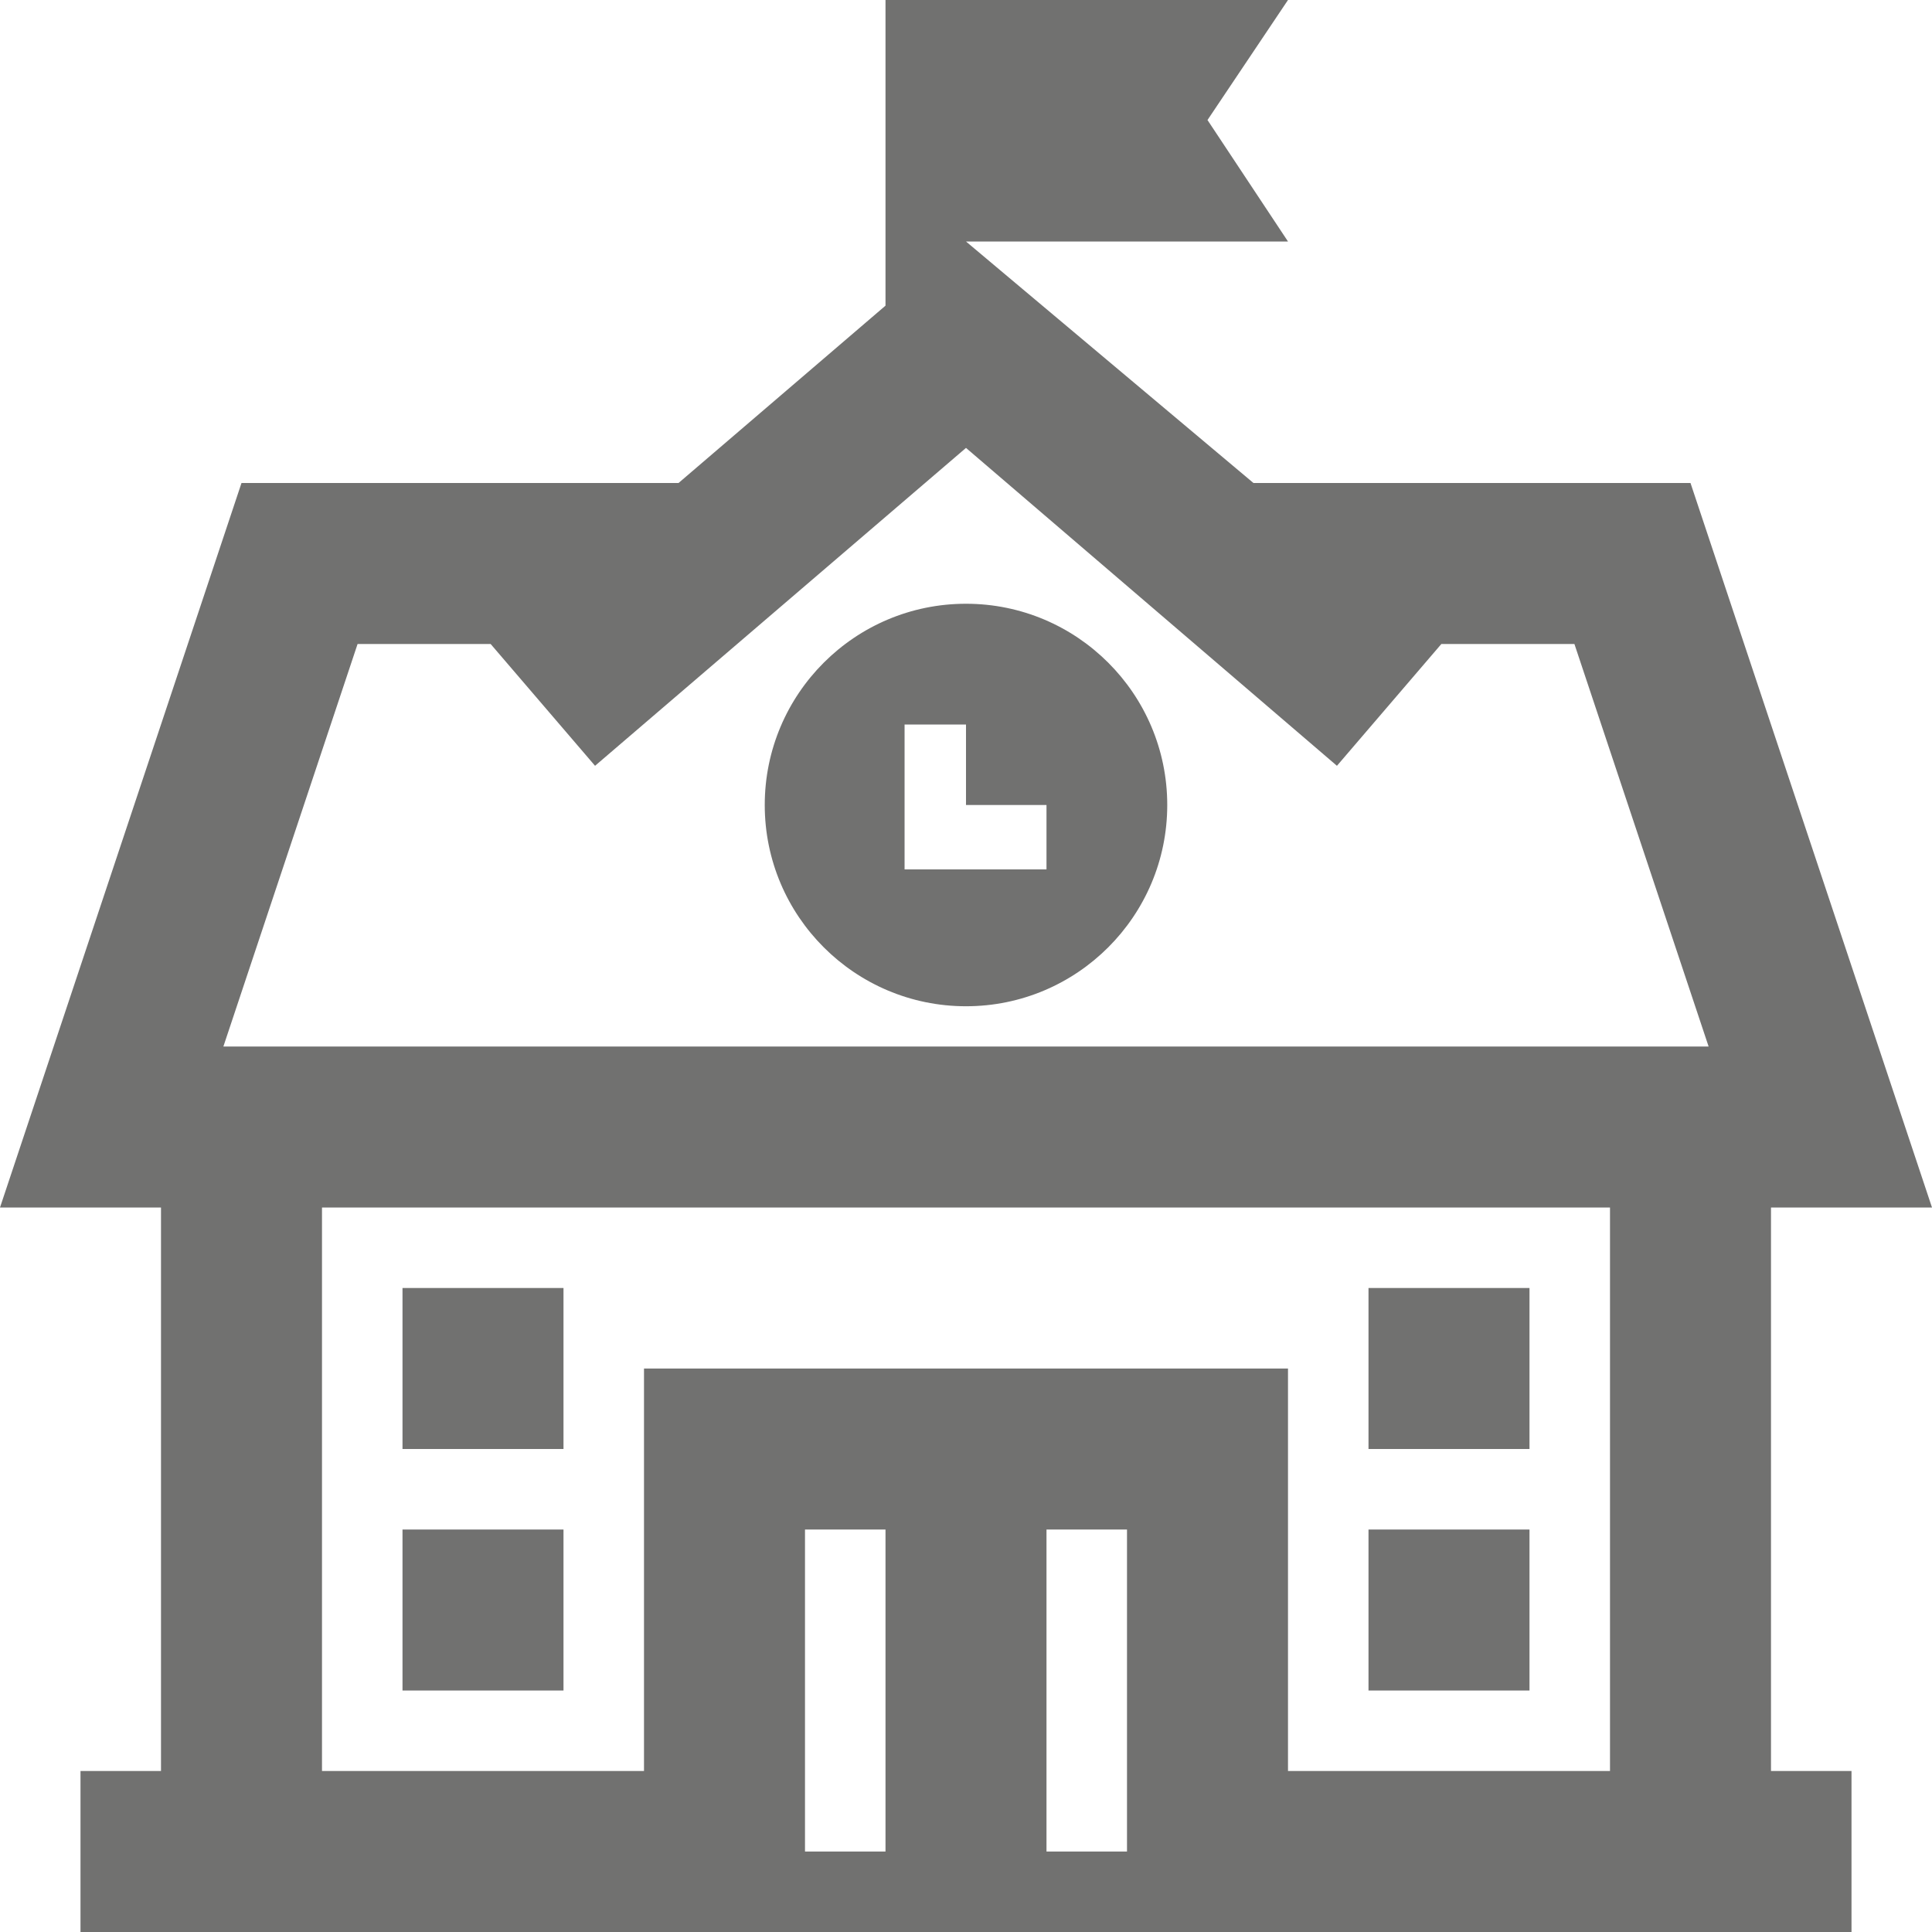 <svg viewBox="0 0 24 24" xmlns="http://www.w3.org/2000/svg" fill-rule="evenodd" clip-rule="evenodd"><path d="M23 24h-22v-2h1v-7h-2l3-9h5.429l2.571-2.203v-3.797h5l-1 1.491 1 1.509h-4l3.571 3h5.429l3 9h-2v7h1v2zm-12-5h-1v4h1v-4zm3 0h-1v4h1v-4zm6-4h-16v7h4v-5h8v5h4v-7zm-15 4h2v2h-2v-2zm14 0v2h-2v-2h2zm-14-3h2v2h-2v-2zm12 0h2v2h-2v-2zm.905-8l-1.297 1.513-4.608-3.949-4.608 3.949-1.297-1.513h-1.653l-1.667 5h18.45l-1.667-5h-1.653zm-5.905-.5c1.38 0 2.5 1.12 2.5 2.5s-1.12 2.5-2.5 2.5-2.5-1.12-2.5-2.5 1.12-2.5 2.5-2.5zm0 1.5h-.763v1.8h1.763v-.8h-1v-1z" fill="#717170"/></svg>